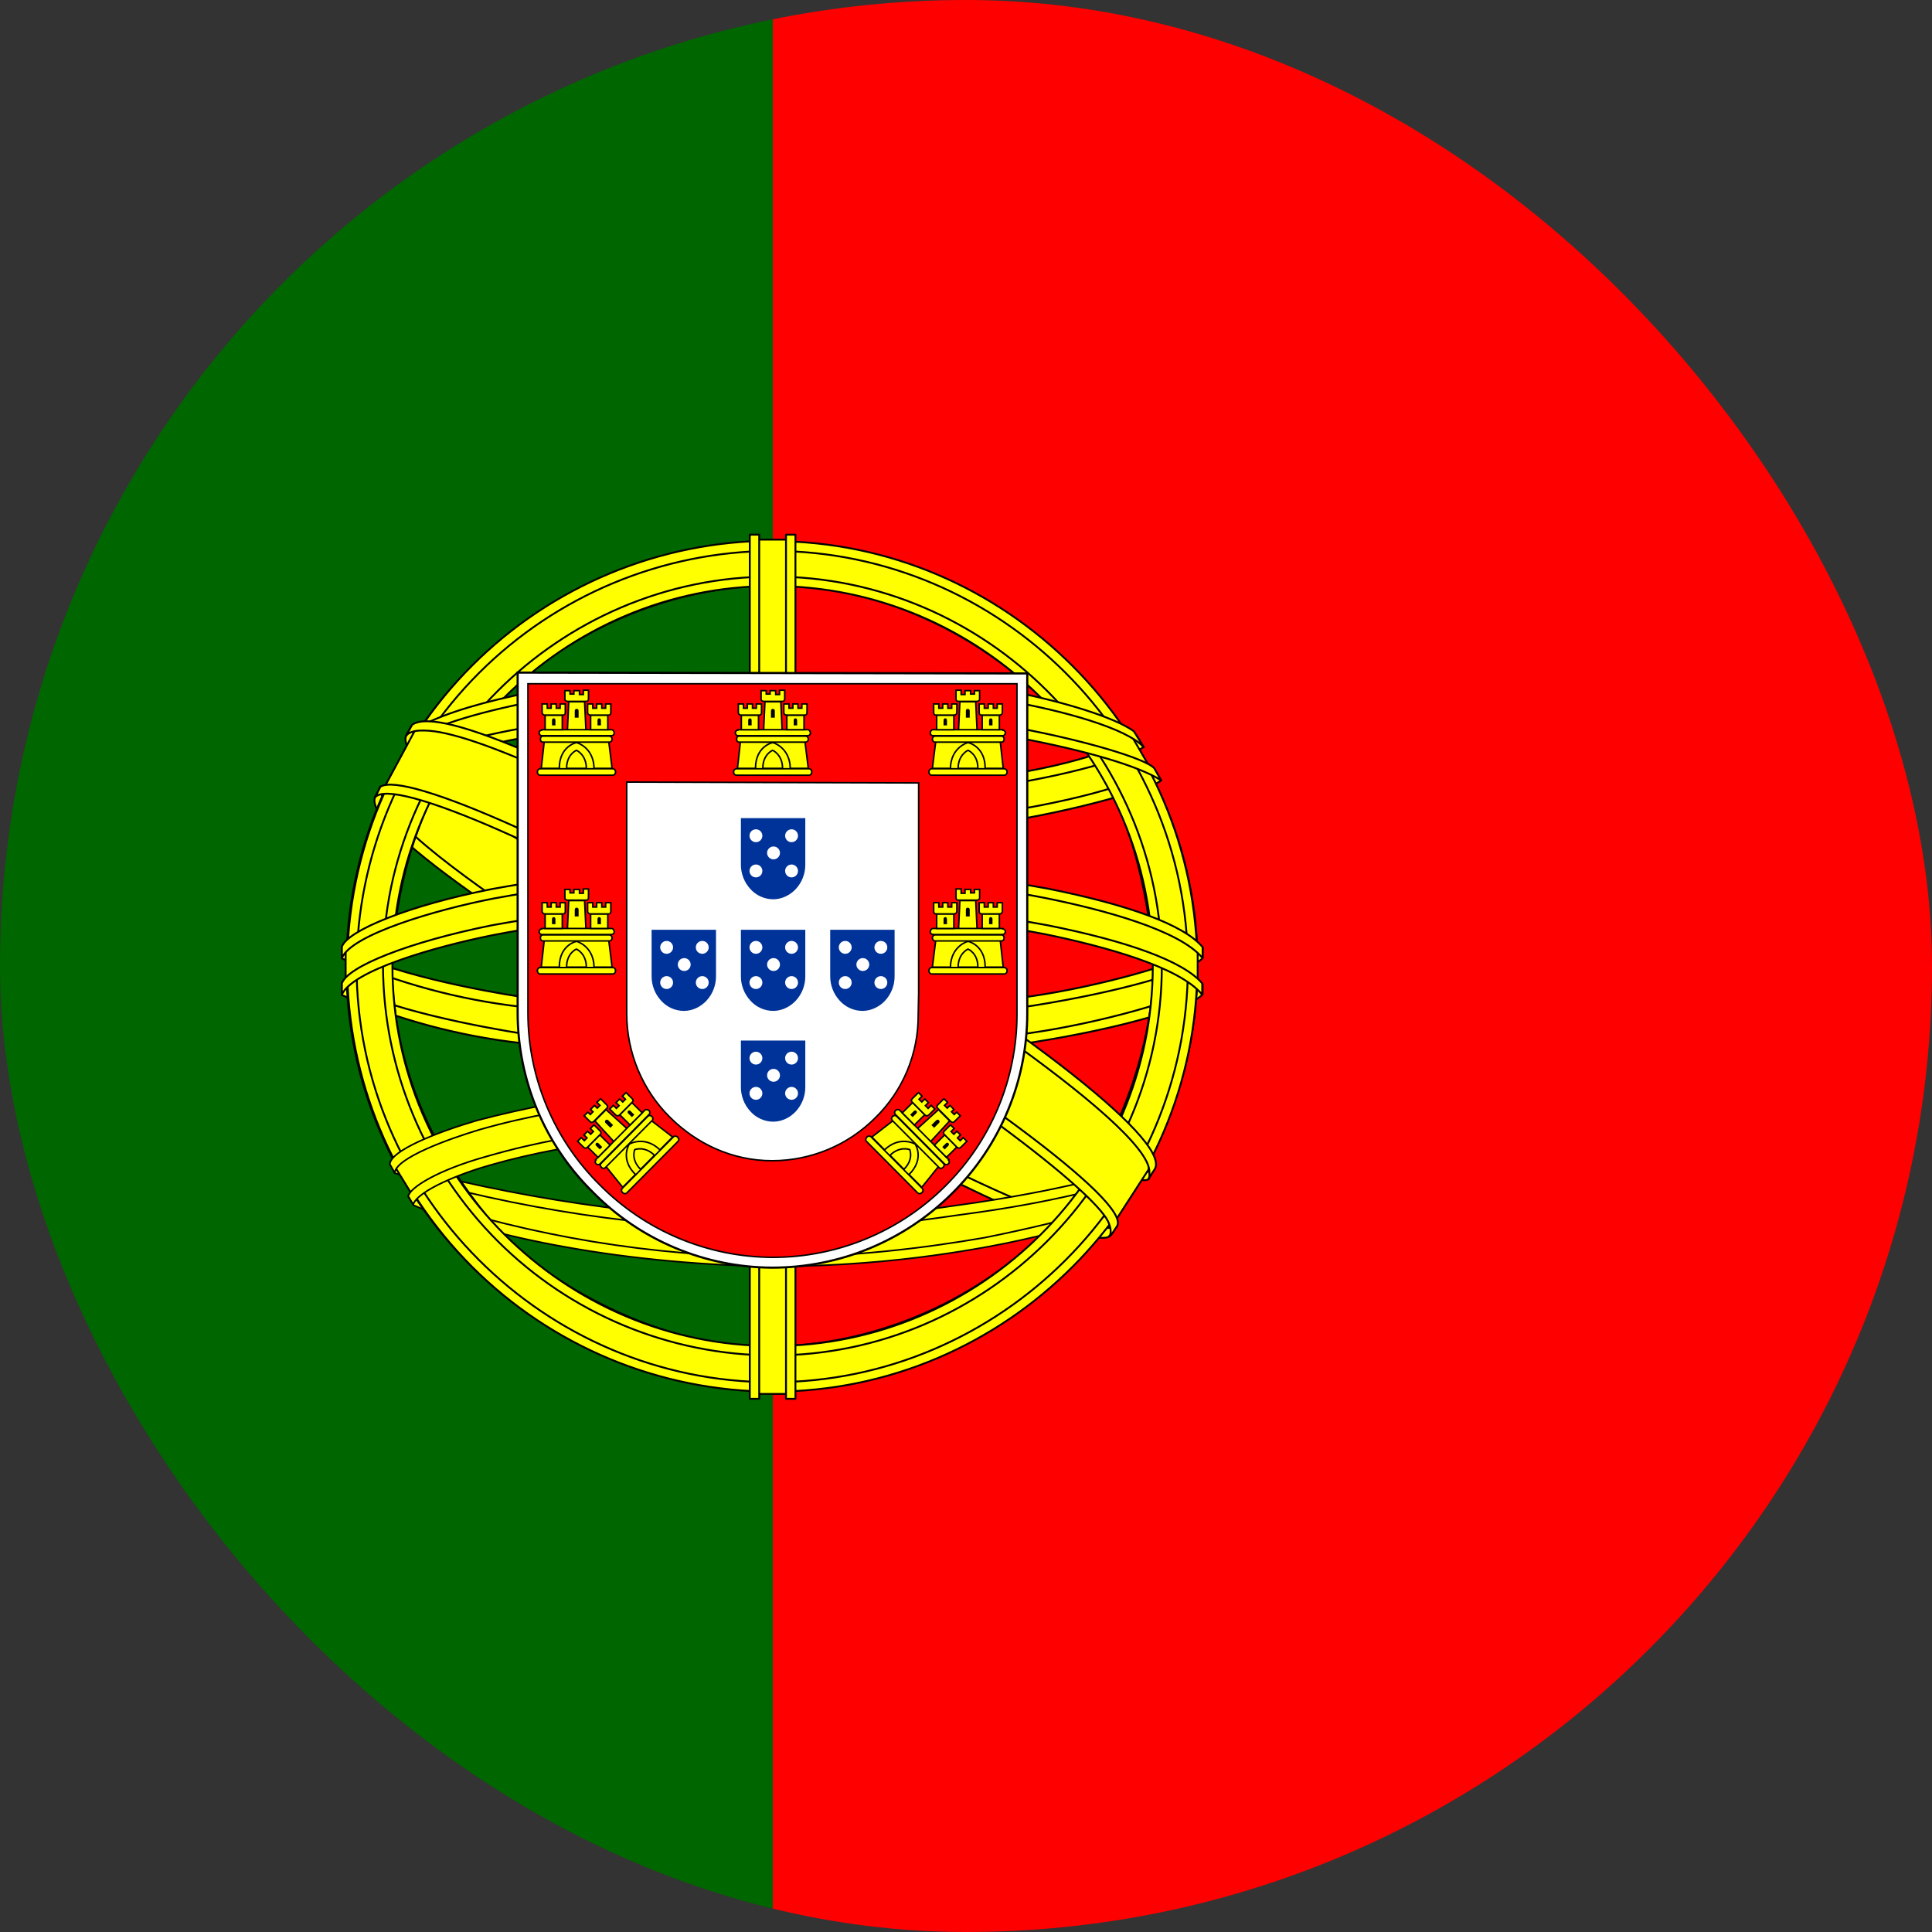 <svg width="90" height="90" viewBox="0 0 90 90" fill="none" xmlns="http://www.w3.org/2000/svg">
<rect x="0" y="0" width="90" height="90" fill="#333333" stroke="none"/>
<g clip-path="url(#clip0_14_3119)">
<path d="M36 0H90V90H35.982L36 0Z" fill="#FF0000"/>
<path d="M-1.86265e-09 0H36V90H-0.018L-1.86265e-09 0Z" fill="#006600"/>
<path fill-rule="evenodd" clip-rule="evenodd" d="M51.645 57.41C45.598 57.234 17.895 39.938 17.719 37.178L19.23 34.629C21.973 38.619 50.309 55.441 53.086 54.844L51.645 57.41Z" fill="#FFFF00" stroke="black" stroke-width="0.087" stroke-linecap="round" stroke-linejoin="round"/>
<path fill-rule="evenodd" clip-rule="evenodd" d="M18.914 34.277C18.369 35.736 26.139 40.535 35.49 46.23C44.842 51.908 52.892 55.424 53.508 54.932L53.772 54.422C53.666 54.598 53.385 54.65 52.963 54.527C50.432 53.789 43.84 50.766 35.684 45.826C27.527 40.887 20.426 36.316 19.336 34.383C19.246 34.203 19.204 34.003 19.213 33.803H19.178L18.949 34.207L18.914 34.277ZM51.785 57.48C51.68 57.674 51.486 57.674 51.135 57.656C48.867 57.393 41.994 54.053 33.908 49.201C24.451 43.541 16.646 38.391 17.508 37.055L17.736 36.633L17.771 36.65C17.016 38.935 33.17 48.164 34.119 48.762C43.453 54.562 51.346 57.938 52.049 57.059L51.785 57.48Z" fill="#FFFF00" stroke="black" stroke-width="0.087" stroke-linecap="round" stroke-linejoin="round"/>
<path fill-rule="evenodd" clip-rule="evenodd" d="M36.035 38.848C42.065 38.795 49.535 38.022 53.824 36.316L52.91 34.805C50.361 36.211 42.873 37.143 35.982 37.266C27.826 37.195 22.078 36.44 19.195 34.506L18.316 36.105C23.625 38.338 29.039 38.83 36.035 38.848Z" fill="#FFFF00" stroke="black" stroke-width="0.087" stroke-linecap="round" stroke-linejoin="round"/>
<path fill-rule="evenodd" clip-rule="evenodd" d="M54.088 36.352C53.93 36.58 51.135 37.547 47.004 38.25C43.361 38.796 39.683 39.067 36 39.059C32.473 39.075 28.95 38.851 25.453 38.391C21.146 37.705 18.896 36.756 18.07 36.422L18.281 36.018C20.619 36.939 23.055 37.588 25.541 37.951C29.009 38.405 32.503 38.622 36 38.602C39.654 38.604 43.303 38.334 46.916 37.793C51.135 37.107 53.455 36.228 53.772 35.824L54.088 36.352ZM53.262 34.805C52.805 35.156 50.52 35.982 46.512 36.615C43.048 37.112 39.552 37.359 36.053 37.353C32.678 37.379 29.306 37.162 25.963 36.703C21.867 36.176 19.705 35.209 18.932 34.928L19.16 34.523C19.758 34.84 21.867 35.684 26.016 36.281C29.344 36.713 32.697 36.918 36.053 36.897C39.523 36.901 42.989 36.654 46.424 36.158C50.467 35.596 52.647 34.576 52.98 34.312L53.262 34.805ZM16.172 46.125C19.898 48.129 28.143 49.148 35.965 49.219C43.084 49.219 52.365 48.111 55.828 46.266L55.723 44.262C54.65 45.967 44.719 47.602 35.895 47.531C27.07 47.461 18.879 46.09 16.154 44.332V46.125" fill="#FFFF00"/>
<path d="M16.172 46.125C19.898 48.129 28.143 49.148 35.965 49.219C43.084 49.219 52.365 48.111 55.828 46.266L55.723 44.262C54.65 45.967 44.719 47.602 35.895 47.531C27.07 47.461 18.879 46.09 16.154 44.332V46.125M54.088 36.352C53.93 36.58 51.135 37.547 47.004 38.25C43.361 38.796 39.683 39.067 36 39.059C32.473 39.075 28.95 38.851 25.453 38.391C21.146 37.705 18.896 36.756 18.07 36.422L18.281 36.018C20.619 36.939 23.055 37.588 25.541 37.951C29.009 38.405 32.503 38.622 36 38.602C39.654 38.604 43.303 38.334 46.916 37.793C51.135 37.107 53.455 36.228 53.772 35.824L54.088 36.352ZM53.262 34.805C52.805 35.156 50.52 35.982 46.512 36.615C43.048 37.112 39.552 37.359 36.053 37.353C32.678 37.379 29.306 37.162 25.963 36.703C21.867 36.176 19.705 35.209 18.932 34.928L19.16 34.523C19.758 34.84 21.867 35.684 26.016 36.281C29.344 36.713 32.697 36.918 36.053 36.897C39.523 36.901 42.989 36.654 46.424 36.158C50.467 35.596 52.647 34.576 52.98 34.312L53.262 34.805Z" stroke="black" stroke-width="0.087" stroke-linecap="round" stroke-linejoin="round"/>
<path fill-rule="evenodd" clip-rule="evenodd" d="M56.022 45.844V46.318C55.494 46.951 52.225 47.9 48.129 48.551C44.072 49.14 39.976 49.422 35.877 49.395C31.061 49.395 27.229 49.043 24.24 48.586C21.373 48.26 18.571 47.508 15.926 46.353V45.791C17.754 47.004 22.658 47.883 24.311 48.147C27.264 48.603 31.078 48.938 35.877 48.938C40.922 48.938 44.965 48.586 48.059 48.111C51.012 47.69 55.195 46.582 56.022 45.844ZM56.022 44.139V44.631C55.494 45.246 52.225 46.195 48.129 46.846C44.072 47.435 39.976 47.717 35.877 47.69C31.061 47.69 27.229 47.338 24.258 46.898C21.384 46.568 18.575 45.81 15.926 44.648V44.086C17.754 45.299 22.658 46.195 24.311 46.441C27.281 46.898 31.096 47.25 35.877 47.25C40.922 47.25 44.965 46.898 48.059 46.406C51.012 45.984 55.195 44.877 56.022 44.139ZM35.947 57.059C27.404 57.006 20.074 54.738 18.527 54.352L19.652 56.109C22.377 57.27 29.531 58.992 36.035 58.799C42.539 58.605 48.217 58.096 52.207 56.162L53.367 54.316C50.643 55.6 41.361 57.059 35.965 57.059" fill="#FFFF00"/>
<path d="M35.947 57.059C27.404 57.006 20.074 54.738 18.527 54.352L19.652 56.109C22.377 57.27 29.531 58.992 36.035 58.799C42.539 58.605 48.217 58.096 52.207 56.162L53.367 54.316C50.643 55.6 41.361 57.059 35.965 57.059M56.022 45.844V46.318C55.494 46.951 52.225 47.9 48.129 48.551C44.072 49.14 39.976 49.422 35.877 49.395C31.061 49.395 27.229 49.043 24.24 48.586C21.373 48.26 18.571 47.508 15.926 46.353V45.791C17.754 47.004 22.658 47.883 24.311 48.147C27.264 48.603 31.078 48.938 35.877 48.938C40.922 48.938 44.965 48.586 48.059 48.111C51.012 47.69 55.195 46.582 56.022 45.844ZM56.022 44.139V44.631C55.494 45.246 52.225 46.195 48.129 46.846C44.072 47.435 39.976 47.717 35.877 47.69C31.061 47.69 27.229 47.338 24.258 46.898C21.384 46.568 18.575 45.81 15.926 44.648V44.086C17.754 45.299 22.658 46.195 24.311 46.441C27.281 46.898 31.096 47.25 35.877 47.25C40.922 47.25 44.965 46.898 48.059 46.406C51.012 45.984 55.195 44.877 56.022 44.139Z" stroke="black" stroke-width="0.087" stroke-linecap="round" stroke-linejoin="round"/>
<path fill-rule="evenodd" clip-rule="evenodd" d="M52.647 55.74C52.475 56.001 52.299 56.259 52.119 56.514C50.124 57.175 48.086 57.698 46.02 58.078C42.703 58.688 39.337 58.994 35.965 58.992C28.389 58.887 22.184 57.41 19.266 56.145L19.02 55.74L19.072 55.67L19.459 55.828C24.796 57.597 30.378 58.516 36 58.553C39.516 58.57 43.031 58.148 45.861 57.656C50.221 56.777 51.978 56.127 52.523 55.828L52.647 55.74ZM53.648 54.088H53.666C53.539 54.312 53.41 54.534 53.279 54.756C52.277 55.107 49.535 55.916 45.545 56.478C42.908 56.83 41.273 57.182 36.053 57.287C30.071 57.223 24.127 56.335 18.387 54.65L18.176 54.211C24.006 55.811 30.009 56.696 36.053 56.848C40.834 56.742 42.873 56.391 45.475 56.022C50.133 55.318 52.471 54.545 53.174 54.316C53.168 54.304 53.163 54.293 53.156 54.281L53.648 54.088Z" fill="#FFFF00" stroke="black" stroke-width="0.075" stroke-linecap="round" stroke-linejoin="round"/>
<path fill-rule="evenodd" clip-rule="evenodd" d="M53.754 44.543C53.789 50.168 50.906 55.23 48.586 57.463C45.178 60.778 40.631 62.664 35.877 62.736C30.199 62.842 24.855 59.133 23.414 57.516C20.602 54.334 18.316 50.309 18.246 44.859C18.598 38.707 21.006 34.435 24.504 31.5C27.889 28.716 32.145 27.21 36.527 27.246C40.992 27.369 46.23 29.566 49.834 33.926C52.19 36.773 53.227 39.867 53.754 44.56V44.543ZM35.93 25.277C46.828 25.277 55.793 34.154 55.793 45.018C55.761 50.264 53.653 55.285 49.932 58.984C46.21 62.682 41.176 64.758 35.93 64.758C25.031 64.758 16.137 55.898 16.137 45.018C16.137 34.137 25.031 25.277 35.93 25.277Z" fill="#FFFF00" stroke="black" stroke-width="0.087" stroke-linecap="round" stroke-linejoin="round"/>
<path fill-rule="evenodd" clip-rule="evenodd" d="M35.982 25.207C46.881 25.207 55.775 34.119 55.775 45.018C55.775 55.916 46.881 64.828 35.982 64.828C30.73 64.814 25.696 62.72 21.983 59.004C18.271 55.288 16.181 50.253 16.172 45C16.186 39.75 18.277 34.719 21.99 31.007C25.702 27.295 30.733 25.203 35.982 25.189V25.207ZM16.611 45.018C16.611 55.67 25.365 64.389 35.982 64.389C46.6 64.389 55.336 55.67 55.336 45.018C55.336 34.365 46.6 25.664 35.982 25.664C30.854 25.683 25.94 27.727 22.312 31.352C18.683 34.977 16.634 39.889 16.611 45.018Z" fill="#FFFF00" stroke="black" stroke-width="0.087" stroke-linecap="round" stroke-linejoin="round"/>
<path fill-rule="evenodd" clip-rule="evenodd" d="M36 26.859C45.932 26.859 54.123 35.033 54.123 45C54.123 54.984 45.932 63.141 36 63.141C31.192 63.127 26.584 61.212 23.182 57.813C19.78 54.415 17.86 49.809 17.842 45C17.842 35.033 26.033 26.859 35.982 26.859H36ZM18.281 45C18.281 54.738 26.279 62.701 36 62.701C45.703 62.701 53.701 54.738 53.701 45C53.701 35.262 45.703 27.299 35.982 27.299C26.262 27.299 18.281 35.262 18.281 45Z" fill="#FFFF00" stroke="black" stroke-width="0.087" stroke-linecap="round" stroke-linejoin="round"/>
<path fill-rule="evenodd" clip-rule="evenodd" d="M36.791 25.137H35.086V64.934H36.791V25.137Z" fill="#FFFF00" stroke="black" stroke-width="0.087" stroke-linecap="round" stroke-linejoin="round"/>
<path fill-rule="evenodd" clip-rule="evenodd" d="M36.615 24.908H37.055V65.162H36.615V24.908ZM34.928 24.908H35.367V65.162H34.928V24.908Z" fill="#FFFF00" stroke="black" stroke-width="0.087" stroke-linecap="round" stroke-linejoin="round"/>
<path fill-rule="evenodd" clip-rule="evenodd" d="M55.793 45.791V44.297L54.598 43.19L47.795 41.379L37.986 40.377L26.209 40.975L17.789 42.978L16.102 44.244V45.703L20.391 43.77L30.586 42.188H40.395L47.602 42.978L52.594 44.191L55.793 45.791Z" fill="#FFFF00" stroke="black" stroke-width="0.087" stroke-linecap="round" stroke-linejoin="round"/>
<path fill-rule="evenodd" clip-rule="evenodd" d="M35.982 41.959C40.28 41.941 44.57 42.324 48.797 43.102C52.506 43.84 55.125 44.772 56.004 45.809V46.336C54.949 45.035 51.434 44.086 48.709 43.523C45.141 42.838 40.623 42.398 35.982 42.398C31.061 42.398 26.49 42.873 22.975 43.559C20.162 44.121 16.4 45.228 15.926 46.336V45.809C16.189 45.035 18.984 43.893 22.922 43.102C27.231 42.32 31.603 41.937 35.982 41.959ZM35.982 40.254C40.286 40.237 44.582 40.62 48.815 41.397C52.506 42.135 55.143 43.066 56.022 44.121V44.631C54.949 43.33 51.416 42.381 48.709 41.836C45.141 41.133 40.623 40.693 35.982 40.693C31.632 40.68 27.289 41.068 23.01 41.853C20.285 42.381 16.365 43.541 15.926 44.631V44.103C16.189 43.348 19.055 42.17 22.922 41.414C27.23 40.626 31.602 40.238 35.982 40.254ZM35.895 31.588C43.26 31.553 49.693 32.625 52.629 34.137L53.701 35.982C51.152 34.611 44.209 33.17 35.895 33.398C29.127 33.434 21.902 34.137 18.264 36.07L19.547 33.926C22.535 32.379 29.566 31.605 35.895 31.588Z" fill="#FFFF00" stroke="black" stroke-width="0.087" stroke-linecap="round" stroke-linejoin="round"/>
<path fill-rule="evenodd" clip-rule="evenodd" d="M35.982 33.117C40.201 33.117 44.244 33.346 47.478 33.926C50.484 34.488 53.367 35.332 53.772 35.789L54.088 36.352C53.086 35.701 50.607 34.963 47.408 34.365C43.631 33.763 39.807 33.499 35.982 33.574C31.236 33.574 27.545 33.803 24.381 34.365C21.041 34.98 18.721 35.877 18.141 36.299L18.457 35.719C19.564 35.139 21.34 34.453 24.311 33.926C27.58 33.328 31.289 33.152 35.982 33.117ZM35.982 31.43C39.695 31.371 43.406 31.63 47.074 32.203C49.518 32.678 51.926 33.416 52.822 34.066L53.279 34.805C52.488 33.926 49.518 33.1 46.881 32.643C43.822 32.115 40.008 31.904 35.982 31.869C31.764 31.869 27.861 32.133 24.838 32.678C21.955 33.24 20.092 33.891 19.301 34.4L19.705 33.768C20.795 33.205 22.553 32.678 24.768 32.238C27.809 31.693 31.746 31.43 35.982 31.43ZM45.826 53.244C42.576 52.684 39.28 52.437 35.982 52.506C23.695 52.647 19.74 55.02 19.248 55.74L18.334 54.246C21.445 51.978 28.125 50.713 36.035 50.836C40.131 50.906 43.664 51.188 46.652 51.75L45.809 53.244" fill="#FFFF00"/>
<path d="M45.826 53.244C42.576 52.684 39.28 52.437 35.982 52.506C23.695 52.647 19.74 55.02 19.248 55.74L18.334 54.246C21.445 51.978 28.125 50.713 36.035 50.836C40.131 50.906 43.664 51.188 46.652 51.75L45.809 53.244M35.982 33.117C40.201 33.117 44.244 33.346 47.478 33.926C50.484 34.488 53.367 35.332 53.772 35.789L54.088 36.352C53.086 35.701 50.607 34.963 47.408 34.365C43.631 33.763 39.807 33.499 35.982 33.574C31.236 33.574 27.545 33.803 24.381 34.365C21.041 34.98 18.721 35.877 18.141 36.299L18.457 35.719C19.564 35.139 21.34 34.453 24.311 33.926C27.58 33.328 31.289 33.152 35.982 33.117ZM35.982 31.43C39.695 31.371 43.406 31.63 47.074 32.203C49.518 32.678 51.926 33.416 52.822 34.066L53.279 34.805C52.488 33.926 49.518 33.1 46.881 32.643C43.822 32.115 40.008 31.904 35.982 31.869C31.764 31.869 27.861 32.133 24.838 32.678C21.955 33.24 20.092 33.891 19.301 34.4L19.705 33.768C20.795 33.205 22.553 32.678 24.768 32.238C27.809 31.693 31.746 31.43 35.982 31.43Z" stroke="black" stroke-width="0.087" stroke-linecap="round" stroke-linejoin="round"/>
<path fill-rule="evenodd" clip-rule="evenodd" d="M35.912 52.295C39.322 52.348 42.68 52.471 45.932 53.086L45.685 53.508C42.464 52.952 39.198 52.699 35.93 52.752C31.395 52.717 26.789 53.139 22.816 54.281C21.551 54.633 19.477 55.441 19.248 56.109L19.02 55.723C19.09 55.336 20.355 54.51 22.711 53.859C27.281 52.541 31.553 52.33 35.895 52.277L35.912 52.295ZM36.07 50.572C39.671 50.569 43.264 50.881 46.81 51.504L46.565 51.943C43.109 51.311 39.601 51.005 36.088 51.029C31.535 51.029 26.719 51.363 22.324 52.629C20.918 53.051 18.457 53.93 18.387 54.633L18.158 54.229C18.211 53.596 20.32 52.752 22.236 52.19C26.75 51.009 31.406 50.465 36.07 50.572Z" fill="#FFFF00" stroke="black" stroke-width="0.075" stroke-linecap="round" stroke-linejoin="round"/>
<path fill-rule="evenodd" clip-rule="evenodd" d="M53.508 54.475L52.031 56.76L47.795 52.998L36.791 45.615L24.398 38.795L17.947 36.598L19.318 34.049L19.793 33.803L23.801 34.805L36.984 41.607L44.596 46.406L50.977 50.977L53.578 53.982L53.508 54.475Z" fill="#FFFF00" stroke="black" stroke-width="0.087" stroke-linecap="round" stroke-linejoin="round"/>
<path fill-rule="evenodd" clip-rule="evenodd" d="M17.719 36.65C18.861 35.895 27.158 39.586 35.824 44.824C44.49 50.08 52.77 56.004 52.031 57.129L51.785 57.498L51.662 57.586C51.697 57.586 51.82 57.41 51.662 57.006C51.275 55.793 45.422 51.117 35.666 45.228C26.174 39.568 18.264 36.158 17.473 37.143L17.719 36.65ZM53.807 54.44C54.51 53.033 46.828 47.232 37.283 41.59C27.527 36.053 20.479 32.801 19.195 33.768L18.914 34.295C18.914 34.312 18.914 34.26 18.984 34.207C19.213 34.014 19.6 34.031 19.775 34.031C21.99 34.049 28.318 36.949 37.178 42.047C41.062 44.297 53.596 52.348 53.543 54.598C53.543 54.791 53.56 54.826 53.49 54.932L53.807 54.44Z" fill="#FFFF00" stroke="black" stroke-width="0.087" stroke-linecap="round" stroke-linejoin="round"/>
<path d="M24.114 47.192C24.117 48.745 24.428 50.281 25.029 51.713C25.63 53.145 26.508 54.443 27.614 55.532C28.707 56.642 30.008 57.524 31.442 58.128C32.877 58.732 34.417 59.046 35.974 59.052C39.125 59.052 42.147 57.8 44.374 55.572C45.476 54.477 46.351 53.174 46.948 51.739C47.545 50.305 47.853 48.766 47.854 47.212V31.372L24.114 31.332V47.192Z" fill="white" stroke="black" stroke-width="0.1"/>
<path d="M24.594 47.212C24.598 48.702 24.898 50.175 25.474 51.548C26.051 52.921 26.894 54.167 27.954 55.212C30.084 57.353 32.975 58.561 35.994 58.572C39.008 58.574 41.9 57.38 44.034 55.252C45.091 54.205 45.93 52.959 46.504 51.586C47.077 50.213 47.373 48.74 47.374 47.252V31.852H24.594V47.212ZM42.794 36.472V46.252L42.774 47.272C42.781 48.166 42.607 49.051 42.264 49.876C41.92 50.701 41.413 51.448 40.774 52.072C39.502 53.349 37.776 54.068 35.974 54.072C34.094 54.072 32.434 53.272 31.194 52.032C29.918 50.761 29.199 49.034 29.194 47.232V36.432L42.794 36.472Z" fill="#FF0000" stroke="black" stroke-width="0.071"/>
<path d="M26.034 35.872C26.054 34.772 26.834 34.512 26.834 34.512C26.854 34.512 27.694 34.792 27.694 35.892L26.034 35.872Z" fill="#FFFF00"/>
<path d="M25.354 34.532L25.214 35.792H26.054C26.054 34.752 26.854 34.592 26.854 34.592C26.874 34.592 27.654 34.812 27.674 35.792H28.514L28.354 34.512L25.354 34.532ZM25.154 35.812H28.554C28.614 35.812 28.674 35.872 28.674 35.952C28.674 36.052 28.614 36.112 28.554 36.112H25.154C25.094 36.112 25.034 36.052 25.034 35.952C25.034 35.872 25.094 35.812 25.174 35.812H25.154Z" fill="#FFFF00" stroke="black" stroke-width="0.071"/>
<path d="M26.394 35.792C26.394 35.132 26.854 34.952 26.854 34.952C26.854 34.952 27.314 35.152 27.314 35.792H26.394ZM25.234 33.992H28.494C28.554 33.992 28.614 34.072 28.614 34.152C28.614 34.212 28.554 34.272 28.494 34.272H25.234C25.174 34.272 25.114 34.212 25.114 34.132C25.114 34.072 25.174 34.012 25.234 34.012V33.992ZM25.314 34.292H28.394C28.454 34.292 28.514 34.352 28.514 34.432C28.514 34.512 28.454 34.572 28.394 34.572H25.294C25.214 34.572 25.174 34.512 25.174 34.432C25.174 34.352 25.214 34.292 25.294 34.292H25.314ZM26.314 32.172H26.554V32.332H26.734V32.172H26.994V32.352H27.174V32.152H27.414V32.552C27.414 32.632 27.374 32.672 27.314 32.672H26.434C26.374 32.672 26.314 32.632 26.314 32.572V32.172ZM27.234 32.712L27.294 33.992H26.434L26.494 32.692H27.234" fill="#FFFF00"/>
<path d="M27.234 32.712L27.294 33.992H26.434L26.494 32.692H27.234M26.394 35.792C26.394 35.132 26.854 34.952 26.854 34.952C26.854 34.952 27.314 35.152 27.314 35.792H26.394ZM25.234 33.992H28.494C28.554 33.992 28.614 34.072 28.614 34.152C28.614 34.212 28.554 34.272 28.494 34.272H25.234C25.174 34.272 25.114 34.212 25.114 34.132C25.114 34.072 25.174 34.012 25.234 34.012V33.992ZM25.314 34.292H28.394C28.454 34.292 28.514 34.352 28.514 34.432C28.514 34.512 28.454 34.572 28.394 34.572H25.294C25.214 34.572 25.174 34.512 25.174 34.432C25.174 34.352 25.214 34.292 25.294 34.292H25.314ZM26.314 32.172H26.554V32.332H26.734V32.172H26.994V32.352H27.174V32.152H27.414V32.552C27.414 32.632 27.374 32.672 27.314 32.672H26.434C26.374 32.672 26.314 32.632 26.314 32.572V32.172Z" stroke="black" stroke-width="0.071"/>
<path d="M26.194 33.312V33.992H25.394V33.312H26.194Z" fill="#FFFF00" stroke="black" stroke-width="0.071"/>
<path d="M28.314 33.312V33.992H27.514V33.312H28.314Z" fill="#FFFF00" stroke="black" stroke-width="0.071"/>
<path d="M25.254 32.792H25.494V32.992H25.674V32.792H25.914V32.992H26.094V32.792H26.334V33.192C26.334 33.272 26.294 33.312 26.234 33.312H25.374C25.342 33.312 25.312 33.3 25.289 33.277C25.267 33.255 25.254 33.224 25.254 33.192V32.792Z" fill="#FFFF00" stroke="black" stroke-width="0.071"/>
<path d="M27.374 32.792H27.614V32.992H27.794V32.792H28.034V32.992H28.214V32.792H28.454V33.192C28.454 33.272 28.414 33.312 28.354 33.312H27.494C27.462 33.312 27.432 33.3 27.409 33.277C27.387 33.255 27.374 33.224 27.374 33.192V32.792Z" fill="#FFFF00" stroke="black" stroke-width="0.071"/>
<path d="M26.774 33.112C26.774 32.992 26.954 32.992 26.954 33.112V33.432H26.774V33.112Z" fill="#000001"/>
<path d="M25.714 33.552C25.714 33.432 25.874 33.432 25.874 33.552V33.792H25.714V33.552Z" fill="#000001"/>
<path d="M27.834 33.552C27.834 33.432 27.994 33.432 27.994 33.552V33.792H27.834V33.552Z" fill="#000001"/>
<path d="M26.034 45.132C26.054 44.032 26.834 43.772 26.834 43.772C26.854 43.772 27.694 44.052 27.694 45.152L26.034 45.132Z" fill="#FFFF00"/>
<path d="M25.354 43.792L25.214 45.052H26.054C26.054 44.012 26.854 43.852 26.854 43.852C26.874 43.852 27.654 44.072 27.674 45.052H28.514L28.354 43.772L25.354 43.792ZM25.154 45.072H28.554C28.614 45.072 28.674 45.132 28.674 45.212C28.674 45.312 28.614 45.372 28.554 45.372H25.154C25.094 45.372 25.034 45.312 25.034 45.212C25.034 45.132 25.094 45.072 25.174 45.072H25.154Z" fill="#FFFF00" stroke="black" stroke-width="0.071"/>
<path d="M26.394 45.052C26.394 44.392 26.854 44.212 26.854 44.212C26.854 44.212 27.314 44.412 27.314 45.052H26.394ZM25.234 43.252H28.494C28.554 43.252 28.614 43.332 28.614 43.412C28.614 43.472 28.554 43.532 28.494 43.532H25.234C25.174 43.532 25.114 43.472 25.114 43.392C25.114 43.332 25.174 43.272 25.234 43.272V43.252ZM25.314 43.552H28.394C28.454 43.552 28.514 43.612 28.514 43.692C28.514 43.772 28.454 43.832 28.394 43.832H25.294C25.214 43.832 25.174 43.772 25.174 43.692C25.174 43.612 25.214 43.552 25.294 43.552H25.314ZM26.314 41.432H26.554V41.592H26.734V41.432H26.994V41.612H27.174V41.412H27.414V41.812C27.414 41.892 27.374 41.932 27.314 41.932H26.434C26.374 41.932 26.314 41.892 26.314 41.832V41.432ZM27.234 41.972L27.294 43.252H26.434L26.494 41.952H27.234" fill="#FFFF00"/>
<path d="M27.234 41.972L27.294 43.252H26.434L26.494 41.952H27.234M26.394 45.052C26.394 44.392 26.854 44.212 26.854 44.212C26.854 44.212 27.314 44.412 27.314 45.052H26.394ZM25.234 43.252H28.494C28.554 43.252 28.614 43.332 28.614 43.412C28.614 43.472 28.554 43.532 28.494 43.532H25.234C25.174 43.532 25.114 43.472 25.114 43.392C25.114 43.332 25.174 43.272 25.234 43.272V43.252ZM25.314 43.552H28.394C28.454 43.552 28.514 43.612 28.514 43.692C28.514 43.772 28.454 43.832 28.394 43.832H25.294C25.214 43.832 25.174 43.772 25.174 43.692C25.174 43.612 25.214 43.552 25.294 43.552H25.314ZM26.314 41.432H26.554V41.592H26.734V41.432H26.994V41.612H27.174V41.412H27.414V41.812C27.414 41.892 27.374 41.932 27.314 41.932H26.434C26.374 41.932 26.314 41.892 26.314 41.832V41.432Z" stroke="black" stroke-width="0.071"/>
<path d="M26.194 42.572V43.252H25.394V42.572H26.194Z" fill="#FFFF00" stroke="black" stroke-width="0.071"/>
<path d="M28.314 42.572V43.252H27.514V42.572H28.314Z" fill="#FFFF00" stroke="black" stroke-width="0.071"/>
<path d="M25.254 42.052H25.494V42.252H25.674V42.052H25.914V42.252H26.094V42.052H26.334V42.452C26.334 42.532 26.294 42.572 26.234 42.572H25.374C25.342 42.572 25.312 42.56 25.289 42.537C25.267 42.515 25.254 42.484 25.254 42.452V42.052Z" fill="#FFFF00" stroke="black" stroke-width="0.071"/>
<path d="M27.374 42.052H27.614V42.252H27.794V42.052H28.034V42.252H28.214V42.052H28.454V42.452C28.454 42.532 28.414 42.572 28.354 42.572H27.494C27.462 42.572 27.432 42.56 27.409 42.537C27.387 42.515 27.374 42.484 27.374 42.452V42.052Z" fill="#FFFF00" stroke="black" stroke-width="0.071"/>
<path d="M26.774 42.372C26.774 42.252 26.954 42.252 26.954 42.372V42.692H26.774V42.372Z" fill="#000001"/>
<path d="M25.714 42.812C25.714 42.692 25.874 42.692 25.874 42.812V43.052H25.714V42.812Z" fill="#000001"/>
<path d="M27.834 42.812C27.834 42.692 27.994 42.692 27.994 42.812V43.052H27.834V42.812Z" fill="#000001"/>
<path d="M29.643 54.783C28.877 53.994 29.242 53.257 29.242 53.257C29.256 53.243 30.047 52.844 30.827 53.62L29.643 54.783Z" fill="#FFFF00"/>
<path d="M28.214 54.322L29.009 55.309L29.601 54.713C28.863 53.98 29.313 53.3 29.313 53.3C29.327 53.285 30.033 52.887 30.742 53.563L31.334 52.967L30.313 52.179L28.214 54.322ZM28.981 55.365L31.377 52.953C31.419 52.91 31.504 52.91 31.561 52.966C31.632 53.037 31.632 53.122 31.59 53.164L29.194 55.577C29.151 55.619 29.067 55.62 28.996 55.549C28.939 55.493 28.939 55.408 28.995 55.351L28.981 55.365Z" fill="#FFFF00" stroke="black" stroke-width="0.071"/>
<path d="M29.84 54.471C29.372 54.006 29.569 53.553 29.569 53.553C29.569 53.553 30.035 53.368 30.489 53.819L29.84 54.471ZM27.746 54.026L30.043 51.713C30.085 51.67 30.184 51.684 30.241 51.741C30.284 51.783 30.284 51.868 30.242 51.91L27.945 54.224C27.902 54.266 27.817 54.266 27.761 54.21C27.718 54.168 27.718 54.083 27.76 54.04L27.746 54.026ZM28.015 54.181L30.185 51.995C30.228 51.953 30.312 51.953 30.369 52.009C30.426 52.065 30.426 52.15 30.384 52.193L28.2 54.392C28.143 54.449 28.073 54.435 28.016 54.379C27.959 54.322 27.945 54.252 28.001 54.195L28.015 54.181ZM27.215 51.977L27.385 51.807L27.498 51.92L27.625 51.792L27.511 51.679L27.695 51.495L27.822 51.622L27.949 51.494L27.807 51.353L27.976 51.183L28.26 51.465C28.317 51.521 28.317 51.578 28.275 51.62L27.655 52.245C27.613 52.287 27.542 52.302 27.499 52.259L27.215 51.977ZM28.247 51.705L29.197 52.565L28.591 53.175L27.711 52.216L28.233 51.691" fill="#FFFF00"/>
<path d="M28.247 51.705L29.197 52.565L28.591 53.175L27.711 52.216L28.233 51.691M29.84 54.471C29.372 54.006 29.569 53.553 29.569 53.553C29.569 53.553 30.035 53.368 30.489 53.819L29.84 54.471ZM27.746 54.026L30.043 51.713C30.085 51.67 30.184 51.684 30.241 51.741C30.284 51.783 30.284 51.868 30.242 51.91L27.945 54.224C27.902 54.266 27.817 54.266 27.761 54.21C27.718 54.168 27.718 54.083 27.76 54.04L27.746 54.026ZM28.015 54.181L30.185 51.995C30.228 51.953 30.312 51.953 30.369 52.009C30.426 52.065 30.426 52.15 30.384 52.193L28.2 54.392C28.143 54.449 28.073 54.435 28.016 54.379C27.959 54.322 27.945 54.252 28.001 54.195L28.015 54.181ZM27.215 51.977L27.385 51.807L27.498 51.92L27.625 51.792L27.511 51.679L27.695 51.495L27.822 51.622L27.949 51.494L27.807 51.353L27.976 51.183L28.26 51.465C28.317 51.521 28.317 51.578 28.275 51.62L27.655 52.245C27.613 52.287 27.542 52.302 27.499 52.259L27.215 51.977Z" stroke="black" stroke-width="0.071"/>
<path d="M27.94 52.866L28.422 53.345L27.859 53.913L27.376 53.434L27.94 52.866Z" fill="#FFFF00" stroke="black" stroke-width="0.071"/>
<path d="M29.434 51.361L29.916 51.841L29.352 52.408L28.87 51.929L29.434 51.361Z" fill="#FFFF00" stroke="black" stroke-width="0.071"/>
<path d="M26.908 53.166L27.078 52.996L27.22 53.137L27.346 53.009L27.204 52.868L27.373 52.698L27.515 52.839L27.642 52.711L27.5 52.571L27.669 52.4L27.953 52.682C28.01 52.738 28.01 52.795 27.968 52.837L27.362 53.448C27.34 53.47 27.309 53.483 27.277 53.483C27.245 53.483 27.215 53.471 27.192 53.448L26.908 53.166Z" fill="#FFFF00" stroke="black" stroke-width="0.071"/>
<path d="M28.402 51.662L28.571 51.492L28.713 51.633L28.84 51.505L28.698 51.364L28.867 51.194L29.009 51.335L29.136 51.207L28.994 51.066L29.163 50.896L29.447 51.178C29.504 51.234 29.504 51.291 29.462 51.333L28.856 51.943C28.833 51.966 28.803 51.979 28.771 51.979C28.739 51.979 28.709 51.966 28.686 51.944L28.402 51.662Z" fill="#FFFF00" stroke="black" stroke-width="0.071"/>
<path d="M28.207 52.313C28.121 52.229 28.248 52.101 28.333 52.186L28.561 52.411L28.434 52.539L28.207 52.313Z" fill="#000001"/>
<path d="M27.772 53.376C27.687 53.291 27.799 53.178 27.885 53.262L28.055 53.431L27.942 53.545L27.772 53.376Z" fill="#000001"/>
<path d="M29.266 51.871C29.181 51.787 29.293 51.673 29.378 51.758L29.549 51.927L29.436 52.04L29.266 51.871Z" fill="#000001"/>
<path d="M35.174 35.872C35.194 34.772 35.974 34.512 35.974 34.512C35.994 34.512 36.834 34.792 36.834 35.892L35.174 35.872Z" fill="#FFFF00"/>
<path d="M34.494 34.532L34.354 35.792H35.194C35.194 34.752 35.994 34.592 35.994 34.592C36.014 34.592 36.794 34.812 36.814 35.792H37.654L37.494 34.512L34.494 34.532ZM34.294 35.812H37.694C37.754 35.812 37.814 35.872 37.814 35.952C37.814 36.052 37.754 36.112 37.694 36.112H34.294C34.234 36.112 34.174 36.052 34.174 35.952C34.174 35.872 34.234 35.812 34.314 35.812H34.294Z" fill="#FFFF00" stroke="black" stroke-width="0.071"/>
<path d="M35.534 35.792C35.534 35.132 35.994 34.952 35.994 34.952C35.994 34.952 36.454 35.152 36.454 35.792H35.534ZM34.374 33.992H37.634C37.694 33.992 37.754 34.072 37.754 34.152C37.754 34.212 37.694 34.272 37.634 34.272H34.374C34.314 34.272 34.254 34.212 34.254 34.132C34.254 34.072 34.314 34.012 34.374 34.012V33.992ZM34.454 34.292H37.534C37.594 34.292 37.654 34.352 37.654 34.432C37.654 34.512 37.594 34.572 37.534 34.572H34.434C34.354 34.572 34.314 34.512 34.314 34.432C34.314 34.352 34.354 34.292 34.434 34.292H34.454ZM35.454 32.172H35.694V32.332H35.874V32.172H36.134V32.352H36.314V32.152H36.554V32.552C36.554 32.632 36.514 32.672 36.454 32.672H35.574C35.514 32.672 35.454 32.632 35.454 32.572V32.172ZM36.374 32.712L36.434 33.992H35.574L35.634 32.692H36.374" fill="#FFFF00"/>
<path d="M36.374 32.712L36.434 33.992H35.574L35.634 32.692H36.374M35.534 35.792C35.534 35.132 35.994 34.952 35.994 34.952C35.994 34.952 36.454 35.152 36.454 35.792H35.534ZM34.374 33.992H37.634C37.694 33.992 37.754 34.072 37.754 34.152C37.754 34.212 37.694 34.272 37.634 34.272H34.374C34.314 34.272 34.254 34.212 34.254 34.132C34.254 34.072 34.314 34.012 34.374 34.012V33.992ZM34.454 34.292H37.534C37.594 34.292 37.654 34.352 37.654 34.432C37.654 34.512 37.594 34.572 37.534 34.572H34.434C34.354 34.572 34.314 34.512 34.314 34.432C34.314 34.352 34.354 34.292 34.434 34.292H34.454ZM35.454 32.172H35.694V32.332H35.874V32.172H36.134V32.352H36.314V32.152H36.554V32.552C36.554 32.632 36.514 32.672 36.454 32.672H35.574C35.514 32.672 35.454 32.632 35.454 32.572V32.172Z" stroke="black" stroke-width="0.071"/>
<path d="M35.334 33.312V33.992H34.534V33.312H35.334Z" fill="#FFFF00" stroke="black" stroke-width="0.071"/>
<path d="M37.454 33.312V33.992H36.654V33.312H37.454Z" fill="#FFFF00" stroke="black" stroke-width="0.071"/>
<path d="M34.394 32.792H34.634V32.992H34.814V32.792H35.054V32.992H35.234V32.792H35.474V33.192C35.474 33.272 35.434 33.312 35.374 33.312H34.514C34.482 33.312 34.452 33.3 34.429 33.277C34.407 33.255 34.394 33.224 34.394 33.192V32.792Z" fill="#FFFF00" stroke="black" stroke-width="0.071"/>
<path d="M36.514 32.792H36.754V32.992H36.934V32.792H37.174V32.992H37.354V32.792H37.594V33.192C37.594 33.272 37.554 33.312 37.494 33.312H36.634C36.602 33.312 36.572 33.3 36.549 33.277C36.527 33.255 36.514 33.224 36.514 33.192V32.792Z" fill="#FFFF00" stroke="black" stroke-width="0.071"/>
<path d="M35.914 33.112C35.914 32.992 36.094 32.992 36.094 33.112V33.432H35.914V33.112Z" fill="#000001"/>
<path d="M34.854 33.552C34.854 33.432 35.014 33.432 35.014 33.552V33.792H34.854V33.552Z" fill="#000001"/>
<path d="M36.974 33.552C36.974 33.432 37.134 33.432 37.134 33.552V33.792H36.974V33.552Z" fill="#000001"/>
<path d="M45.914 35.872C45.894 34.772 45.114 34.512 45.114 34.512C45.094 34.512 44.254 34.792 44.254 35.892L45.914 35.872Z" fill="#FFFF00"/>
<path d="M46.594 34.532L46.734 35.792H45.894C45.894 34.752 45.094 34.592 45.094 34.592C45.074 34.592 44.294 34.812 44.274 35.792H43.434L43.594 34.512L46.594 34.532ZM46.794 35.812H43.394C43.334 35.812 43.274 35.872 43.274 35.952C43.274 36.052 43.334 36.112 43.394 36.112H46.794C46.854 36.112 46.914 36.052 46.914 35.952C46.914 35.872 46.854 35.812 46.774 35.812H46.794Z" fill="#FFFF00" stroke="black" stroke-width="0.071"/>
<path d="M45.554 35.792C45.554 35.132 45.094 34.952 45.094 34.952C45.094 34.952 44.634 35.152 44.634 35.792H45.554ZM46.714 33.992H43.454C43.394 33.992 43.334 34.072 43.334 34.152C43.334 34.212 43.394 34.272 43.454 34.272H46.714C46.774 34.272 46.834 34.212 46.834 34.132C46.834 34.072 46.774 34.012 46.714 34.012V33.992ZM46.634 34.292H43.554C43.494 34.292 43.434 34.352 43.434 34.432C43.434 34.512 43.494 34.572 43.554 34.572H46.654C46.734 34.572 46.774 34.512 46.774 34.432C46.774 34.352 46.734 34.292 46.654 34.292H46.634ZM45.634 32.172H45.394V32.332H45.214V32.172H44.954V32.352H44.774V32.152H44.534V32.552C44.534 32.632 44.574 32.672 44.634 32.672H45.514C45.574 32.672 45.634 32.632 45.634 32.572V32.172ZM44.714 32.712L44.654 33.992H45.514L45.454 32.692H44.714" fill="#FFFF00"/>
<path d="M44.714 32.712L44.654 33.992H45.514L45.454 32.692H44.714M45.554 35.792C45.554 35.132 45.094 34.952 45.094 34.952C45.094 34.952 44.634 35.152 44.634 35.792H45.554ZM46.714 33.992H43.454C43.394 33.992 43.334 34.072 43.334 34.152C43.334 34.212 43.394 34.272 43.454 34.272H46.714C46.774 34.272 46.834 34.212 46.834 34.132C46.834 34.072 46.774 34.012 46.714 34.012V33.992ZM46.634 34.292H43.554C43.494 34.292 43.434 34.352 43.434 34.432C43.434 34.512 43.494 34.572 43.554 34.572H46.654C46.734 34.572 46.774 34.512 46.774 34.432C46.774 34.352 46.734 34.292 46.654 34.292H46.634ZM45.634 32.172H45.394V32.332H45.214V32.172H44.954V32.352H44.774V32.152H44.534V32.552C44.534 32.632 44.574 32.672 44.634 32.672H45.514C45.574 32.672 45.634 32.632 45.634 32.572V32.172Z" stroke="black" stroke-width="0.071"/>
<path d="M45.754 33.312V33.992H46.554V33.312H45.754Z" fill="#FFFF00" stroke="black" stroke-width="0.071"/>
<path d="M43.634 33.312V33.992H44.434V33.312H43.634Z" fill="#FFFF00" stroke="black" stroke-width="0.071"/>
<path d="M46.694 32.792H46.454V32.992H46.274V32.792H46.034V32.992H45.854V32.792H45.614V33.192C45.614 33.272 45.654 33.312 45.714 33.312H46.574C46.606 33.312 46.637 33.3 46.659 33.277C46.682 33.255 46.694 33.224 46.694 33.192V32.792Z" fill="#FFFF00" stroke="black" stroke-width="0.071"/>
<path d="M44.574 32.792H44.334V32.992H44.154V32.792H43.914V32.992H43.734V32.792H43.494V33.192C43.494 33.272 43.534 33.312 43.594 33.312H44.454C44.486 33.312 44.517 33.3 44.539 33.277C44.562 33.255 44.574 33.224 44.574 33.192V32.792Z" fill="#FFFF00" stroke="black" stroke-width="0.071"/>
<path d="M45.174 33.112C45.174 32.992 44.994 32.992 44.994 33.112V33.432H45.174V33.112Z" fill="#000001"/>
<path d="M46.234 33.552C46.234 33.432 46.074 33.432 46.074 33.552V33.792H46.234V33.552Z" fill="#000001"/>
<path d="M44.114 33.552C44.114 33.432 43.954 33.432 43.954 33.552V33.792H44.114V33.552Z" fill="#000001"/>
<path d="M45.914 45.132C45.894 44.032 45.114 43.772 45.114 43.772C45.094 43.772 44.254 44.052 44.254 45.152L45.914 45.132Z" fill="#FFFF00"/>
<path d="M46.594 43.792L46.734 45.052H45.894C45.894 44.012 45.094 43.852 45.094 43.852C45.074 43.852 44.294 44.072 44.274 45.052H43.434L43.594 43.772L46.594 43.792ZM46.794 45.072H43.394C43.334 45.072 43.274 45.132 43.274 45.212C43.274 45.312 43.334 45.372 43.394 45.372H46.794C46.854 45.372 46.914 45.312 46.914 45.212C46.914 45.132 46.854 45.072 46.774 45.072H46.794Z" fill="#FFFF00" stroke="black" stroke-width="0.071"/>
<path d="M45.554 45.052C45.554 44.392 45.094 44.212 45.094 44.212C45.094 44.212 44.634 44.412 44.634 45.052H45.554ZM46.714 43.252H43.454C43.394 43.252 43.334 43.332 43.334 43.412C43.334 43.472 43.394 43.532 43.454 43.532H46.714C46.774 43.532 46.834 43.472 46.834 43.392C46.834 43.332 46.774 43.272 46.714 43.272V43.252ZM46.634 43.552H43.554C43.494 43.552 43.434 43.612 43.434 43.692C43.434 43.772 43.494 43.832 43.554 43.832H46.654C46.734 43.832 46.774 43.772 46.774 43.692C46.774 43.612 46.734 43.552 46.654 43.552H46.634ZM45.634 41.432H45.394V41.592H45.214V41.432H44.954V41.612H44.774V41.412H44.534V41.812C44.534 41.892 44.574 41.932 44.634 41.932H45.514C45.574 41.932 45.634 41.892 45.634 41.832V41.432ZM44.714 41.972L44.654 43.252H45.514L45.454 41.952H44.714" fill="#FFFF00"/>
<path d="M44.714 41.972L44.654 43.252H45.514L45.454 41.952H44.714M45.554 45.052C45.554 44.392 45.094 44.212 45.094 44.212C45.094 44.212 44.634 44.412 44.634 45.052H45.554ZM46.714 43.252H43.454C43.394 43.252 43.334 43.332 43.334 43.412C43.334 43.472 43.394 43.532 43.454 43.532H46.714C46.774 43.532 46.834 43.472 46.834 43.392C46.834 43.332 46.774 43.272 46.714 43.272V43.252ZM46.634 43.552H43.554C43.494 43.552 43.434 43.612 43.434 43.692C43.434 43.772 43.494 43.832 43.554 43.832H46.654C46.734 43.832 46.774 43.772 46.774 43.692C46.774 43.612 46.734 43.552 46.654 43.552H46.634ZM45.634 41.432H45.394V41.592H45.214V41.432H44.954V41.612H44.774V41.412H44.534V41.812C44.534 41.892 44.574 41.932 44.634 41.932H45.514C45.574 41.932 45.634 41.892 45.634 41.832V41.432Z" stroke="black" stroke-width="0.071"/>
<path d="M45.754 42.572V43.252H46.554V42.572H45.754Z" fill="#FFFF00" stroke="black" stroke-width="0.071"/>
<path d="M43.634 42.572V43.252H44.434V42.572H43.634Z" fill="#FFFF00" stroke="black" stroke-width="0.071"/>
<path d="M46.694 42.052H46.454V42.252H46.274V42.052H46.034V42.252H45.854V42.052H45.614V42.452C45.614 42.532 45.654 42.572 45.714 42.572H46.574C46.606 42.572 46.637 42.56 46.659 42.537C46.682 42.515 46.694 42.484 46.694 42.452V42.052Z" fill="#FFFF00" stroke="black" stroke-width="0.071"/>
<path d="M44.574 42.052H44.334V42.252H44.154V42.052H43.914V42.252H43.734V42.052H43.494V42.452C43.494 42.532 43.534 42.572 43.594 42.572H44.454C44.486 42.572 44.517 42.56 44.539 42.537C44.562 42.515 44.574 42.484 44.574 42.452V42.052Z" fill="#FFFF00" stroke="black" stroke-width="0.071"/>
<path d="M45.174 42.372C45.174 42.252 44.994 42.252 44.994 42.372V42.692H45.174V42.372Z" fill="#000001"/>
<path d="M46.234 42.812C46.234 42.692 46.074 42.692 46.074 42.812V43.052H46.234V42.812Z" fill="#000001"/>
<path d="M44.114 42.812C44.114 42.692 43.954 42.692 43.954 42.812V43.052H44.114V42.812Z" fill="#000001"/>
<path d="M42.305 54.783C43.071 53.994 42.706 53.257 42.706 53.257C42.692 53.243 41.901 52.844 41.121 53.62L42.305 54.783Z" fill="#FFFF00"/>
<path d="M43.735 54.322L42.94 55.309L42.348 54.713C43.086 53.98 42.635 53.3 42.635 53.3C42.621 53.285 41.916 52.887 41.206 53.563L40.614 52.967L41.635 52.179L43.735 54.322ZM42.968 55.365L40.572 52.953C40.529 52.91 40.445 52.91 40.388 52.966C40.317 53.037 40.317 53.122 40.359 53.164L42.755 55.577C42.797 55.619 42.882 55.62 42.953 55.549C43.01 55.493 43.01 55.408 42.953 55.351L42.968 55.365Z" fill="#FFFF00" stroke="black" stroke-width="0.071"/>
<path d="M42.108 54.471C42.576 54.006 42.38 53.553 42.38 53.553C42.38 53.553 41.914 53.368 41.46 53.819L42.108 54.471ZM44.203 54.026L41.905 51.713C41.863 51.67 41.764 51.684 41.707 51.741C41.665 51.783 41.664 51.868 41.707 51.91L44.004 54.224C44.046 54.266 44.131 54.266 44.188 54.21C44.23 54.168 44.231 54.083 44.188 54.04L44.203 54.026ZM43.933 54.181L41.763 51.995C41.721 51.953 41.636 51.953 41.579 52.009C41.522 52.065 41.522 52.15 41.564 52.193L43.749 54.392C43.805 54.449 43.876 54.435 43.933 54.379C43.989 54.322 44.004 54.252 43.947 54.195L43.933 54.181ZM44.733 51.977L44.564 51.807L44.45 51.92L44.324 51.792L44.437 51.679L44.254 51.495L44.126 51.622L43.999 51.494L44.141 51.353L43.972 51.183L43.688 51.465C43.632 51.521 43.631 51.578 43.673 51.62L44.294 52.245C44.336 52.287 44.407 52.302 44.449 52.259L44.733 51.977ZM43.702 51.705L42.751 52.565L43.357 53.175L44.237 52.216L43.716 51.691" fill="#FFFF00"/>
<path d="M43.702 51.705L42.751 52.565L43.357 53.175L44.237 52.216L43.716 51.691M42.108 54.471C42.576 54.006 42.38 53.553 42.38 53.553C42.38 53.553 41.914 53.368 41.46 53.819L42.108 54.471ZM44.203 54.026L41.905 51.713C41.863 51.67 41.764 51.684 41.707 51.741C41.665 51.783 41.664 51.868 41.707 51.91L44.004 54.224C44.046 54.266 44.131 54.266 44.188 54.21C44.23 54.168 44.231 54.083 44.188 54.04L44.203 54.026ZM43.933 54.181L41.763 51.995C41.721 51.953 41.636 51.953 41.579 52.009C41.522 52.065 41.522 52.15 41.564 52.193L43.749 54.392C43.805 54.449 43.876 54.435 43.933 54.379C43.989 54.322 44.004 54.252 43.947 54.195L43.933 54.181ZM44.733 51.977L44.564 51.807L44.45 51.92L44.324 51.792L44.437 51.679L44.254 51.495L44.126 51.622L43.999 51.494L44.141 51.353L43.972 51.183L43.688 51.465C43.632 51.521 43.631 51.578 43.673 51.62L44.294 52.245C44.336 52.287 44.407 52.302 44.449 52.259L44.733 51.977Z" stroke="black" stroke-width="0.071"/>
<path d="M44.009 52.866L43.526 53.345L44.09 53.913L44.572 53.434L44.009 52.866Z" fill="#FFFF00" stroke="black" stroke-width="0.071"/>
<path d="M42.515 51.361L42.032 51.841L42.596 52.408L43.078 51.929L42.515 51.361Z" fill="#FFFF00" stroke="black" stroke-width="0.071"/>
<path d="M45.04 53.166L44.871 52.996L44.729 53.137L44.602 53.009L44.744 52.868L44.575 52.698L44.433 52.839L44.306 52.711L44.448 52.57L44.279 52.4L43.995 52.682C43.938 52.738 43.938 52.795 43.98 52.837L44.586 53.448C44.609 53.47 44.639 53.483 44.671 53.483C44.703 53.483 44.734 53.471 44.756 53.448L45.04 53.166Z" fill="#FFFF00" stroke="black" stroke-width="0.071"/>
<path d="M43.546 51.662L43.377 51.492L43.235 51.633L43.108 51.505L43.25 51.364L43.081 51.194L42.939 51.335L42.812 51.207L42.954 51.066L42.785 50.896L42.501 51.178C42.444 51.234 42.444 51.291 42.487 51.333L43.093 51.943C43.115 51.966 43.145 51.979 43.177 51.979C43.209 51.979 43.24 51.966 43.262 51.944L43.546 51.662Z" fill="#FFFF00" stroke="black" stroke-width="0.071"/>
<path d="M43.742 52.313C43.827 52.229 43.7 52.101 43.615 52.186L43.388 52.411L43.515 52.539L43.742 52.313Z" fill="#000001"/>
<path d="M44.177 53.376C44.262 53.291 44.149 53.178 44.064 53.262L43.894 53.431L44.006 53.545L44.177 53.376Z" fill="#000001"/>
<path d="M42.683 51.871C42.768 51.787 42.655 51.673 42.57 51.758L42.4 51.927L42.512 52.04L42.683 51.871Z" fill="#000001"/>
<path d="M34.514 45.472C34.511 45.894 34.668 46.302 34.954 46.612C35.088 46.762 35.251 46.881 35.434 46.964C35.616 47.047 35.814 47.09 36.014 47.092C36.434 47.092 36.814 46.892 37.074 46.612C37.361 46.302 37.518 45.894 37.514 45.472V43.312H34.514V45.472Z" fill="#003399"/>
<path d="M35.214 44.432C35.38 44.432 35.514 44.298 35.514 44.132C35.514 43.967 35.38 43.832 35.214 43.832C35.049 43.832 34.914 43.967 34.914 44.132C34.914 44.298 35.049 44.432 35.214 44.432Z" fill="white"/>
<path d="M36.874 44.432C37.04 44.432 37.174 44.298 37.174 44.132C37.174 43.967 37.04 43.832 36.874 43.832C36.709 43.832 36.574 43.967 36.574 44.132C36.574 44.298 36.709 44.432 36.874 44.432Z" fill="white"/>
<path d="M36.034 45.232C36.2 45.232 36.334 45.098 36.334 44.932C36.334 44.767 36.2 44.632 36.034 44.632C35.868 44.632 35.734 44.767 35.734 44.932C35.734 45.098 35.868 45.232 36.034 45.232Z" fill="white"/>
<path d="M35.214 46.072C35.38 46.072 35.514 45.938 35.514 45.772C35.514 45.607 35.38 45.472 35.214 45.472C35.049 45.472 34.914 45.607 34.914 45.772C34.914 45.938 35.049 46.072 35.214 46.072Z" fill="white"/>
<path d="M36.874 46.072C37.04 46.072 37.174 45.938 37.174 45.772C37.174 45.607 37.04 45.472 36.874 45.472C36.709 45.472 36.574 45.607 36.574 45.772C36.574 45.938 36.709 46.072 36.874 46.072Z" fill="white"/>
<path d="M34.514 40.272C34.511 40.694 34.668 41.102 34.954 41.412C35.088 41.562 35.251 41.681 35.434 41.764C35.616 41.847 35.814 41.891 36.014 41.892C36.434 41.892 36.814 41.692 37.074 41.412C37.361 41.102 37.518 40.694 37.514 40.272V38.112H34.514V40.272Z" fill="#003399"/>
<path d="M35.214 39.232C35.38 39.232 35.514 39.098 35.514 38.932C35.514 38.767 35.38 38.632 35.214 38.632C35.049 38.632 34.914 38.767 34.914 38.932C34.914 39.098 35.049 39.232 35.214 39.232Z" fill="white"/>
<path d="M36.874 39.232C37.04 39.232 37.174 39.098 37.174 38.932C37.174 38.767 37.04 38.632 36.874 38.632C36.709 38.632 36.574 38.767 36.574 38.932C36.574 39.098 36.709 39.232 36.874 39.232Z" fill="white"/>
<path d="M36.034 40.032C36.2 40.032 36.334 39.898 36.334 39.732C36.334 39.567 36.2 39.432 36.034 39.432C35.868 39.432 35.734 39.567 35.734 39.732C35.734 39.898 35.868 40.032 36.034 40.032Z" fill="white"/>
<path d="M35.214 40.872C35.38 40.872 35.514 40.738 35.514 40.572C35.514 40.407 35.38 40.272 35.214 40.272C35.049 40.272 34.914 40.407 34.914 40.572C34.914 40.738 35.049 40.872 35.214 40.872Z" fill="white"/>
<path d="M36.874 40.872C37.04 40.872 37.174 40.738 37.174 40.572C37.174 40.407 37.04 40.272 36.874 40.272C36.709 40.272 36.574 40.407 36.574 40.572C36.574 40.738 36.709 40.872 36.874 40.872Z" fill="white"/>
<path d="M30.354 45.472C30.351 45.894 30.508 46.302 30.794 46.612C30.928 46.762 31.091 46.881 31.273 46.964C31.456 47.047 31.654 47.09 31.854 47.092C32.274 47.092 32.654 46.892 32.914 46.612C33.2 46.302 33.358 45.894 33.354 45.472V43.312H30.354V45.472Z" fill="#003399"/>
<path d="M31.054 44.432C31.22 44.432 31.354 44.298 31.354 44.132C31.354 43.967 31.22 43.832 31.054 43.832C30.889 43.832 30.754 43.967 30.754 44.132C30.754 44.298 30.889 44.432 31.054 44.432Z" fill="white"/>
<path d="M32.714 44.432C32.88 44.432 33.014 44.298 33.014 44.132C33.014 43.967 32.88 43.832 32.714 43.832C32.548 43.832 32.414 43.967 32.414 44.132C32.414 44.298 32.548 44.432 32.714 44.432Z" fill="white"/>
<path d="M31.874 45.232C32.04 45.232 32.174 45.098 32.174 44.932C32.174 44.767 32.04 44.632 31.874 44.632C31.709 44.632 31.574 44.767 31.574 44.932C31.574 45.098 31.709 45.232 31.874 45.232Z" fill="white"/>
<path d="M31.054 46.072C31.22 46.072 31.354 45.938 31.354 45.772C31.354 45.607 31.22 45.472 31.054 45.472C30.889 45.472 30.754 45.607 30.754 45.772C30.754 45.938 30.889 46.072 31.054 46.072Z" fill="white"/>
<path d="M32.714 46.072C32.88 46.072 33.014 45.938 33.014 45.772C33.014 45.607 32.88 45.472 32.714 45.472C32.548 45.472 32.414 45.607 32.414 45.772C32.414 45.938 32.548 46.072 32.714 46.072Z" fill="white"/>
<path d="M38.674 45.472C38.671 45.894 38.828 46.302 39.114 46.612C39.248 46.762 39.411 46.881 39.594 46.964C39.776 47.047 39.974 47.09 40.174 47.092C40.594 47.092 40.974 46.892 41.234 46.612C41.52 46.302 41.678 45.894 41.674 45.472V43.312H38.674V45.472Z" fill="#003399"/>
<path d="M39.374 44.432C39.54 44.432 39.674 44.298 39.674 44.132C39.674 43.967 39.54 43.832 39.374 43.832C39.209 43.832 39.074 43.967 39.074 44.132C39.074 44.298 39.209 44.432 39.374 44.432Z" fill="white"/>
<path d="M41.034 44.432C41.2 44.432 41.334 44.298 41.334 44.132C41.334 43.967 41.2 43.832 41.034 43.832C40.869 43.832 40.734 43.967 40.734 44.132C40.734 44.298 40.869 44.432 41.034 44.432Z" fill="white"/>
<path d="M40.194 45.232C40.36 45.232 40.494 45.098 40.494 44.932C40.494 44.767 40.36 44.632 40.194 44.632C40.029 44.632 39.894 44.767 39.894 44.932C39.894 45.098 40.029 45.232 40.194 45.232Z" fill="white"/>
<path d="M39.374 46.072C39.54 46.072 39.674 45.938 39.674 45.772C39.674 45.607 39.54 45.472 39.374 45.472C39.209 45.472 39.074 45.607 39.074 45.772C39.074 45.938 39.209 46.072 39.374 46.072Z" fill="white"/>
<path d="M41.034 46.072C41.2 46.072 41.334 45.938 41.334 45.772C41.334 45.607 41.2 45.472 41.034 45.472C40.869 45.472 40.734 45.607 40.734 45.772C40.734 45.938 40.869 46.072 41.034 46.072Z" fill="white"/>
<path d="M34.514 50.632C34.511 51.054 34.668 51.462 34.954 51.772C35.088 51.922 35.251 52.041 35.434 52.124C35.616 52.207 35.814 52.25 36.014 52.252C36.434 52.252 36.814 52.052 37.074 51.772C37.361 51.462 37.518 51.054 37.514 50.632V48.472H34.514V50.632Z" fill="#003399"/>
<path d="M35.214 49.592C35.38 49.592 35.514 49.458 35.514 49.292C35.514 49.127 35.38 48.992 35.214 48.992C35.049 48.992 34.914 49.127 34.914 49.292C34.914 49.458 35.049 49.592 35.214 49.592Z" fill="white"/>
<path d="M36.874 49.592C37.04 49.592 37.174 49.458 37.174 49.292C37.174 49.127 37.04 48.992 36.874 48.992C36.709 48.992 36.574 49.127 36.574 49.292C36.574 49.458 36.709 49.592 36.874 49.592Z" fill="white"/>
<path d="M36.034 50.392C36.2 50.392 36.334 50.258 36.334 50.092C36.334 49.927 36.2 49.792 36.034 49.792C35.868 49.792 35.734 49.927 35.734 50.092C35.734 50.258 35.868 50.392 36.034 50.392Z" fill="white"/>
<path d="M35.214 51.232C35.38 51.232 35.514 51.098 35.514 50.932C35.514 50.767 35.38 50.632 35.214 50.632C35.049 50.632 34.914 50.767 34.914 50.932C34.914 51.098 35.049 51.232 35.214 51.232Z" fill="white"/>
<path d="M36.874 51.232C37.04 51.232 37.174 51.098 37.174 50.932C37.174 50.767 37.04 50.632 36.874 50.632C36.709 50.632 36.574 50.767 36.574 50.932C36.574 51.098 36.709 51.232 36.874 51.232Z" fill="white"/>
</g>
<defs>
<clipPath id="clip0_14_3119">
<rect width="90" height="90" rx="45" fill="white"/>
</clipPath>
</defs>
</svg>
